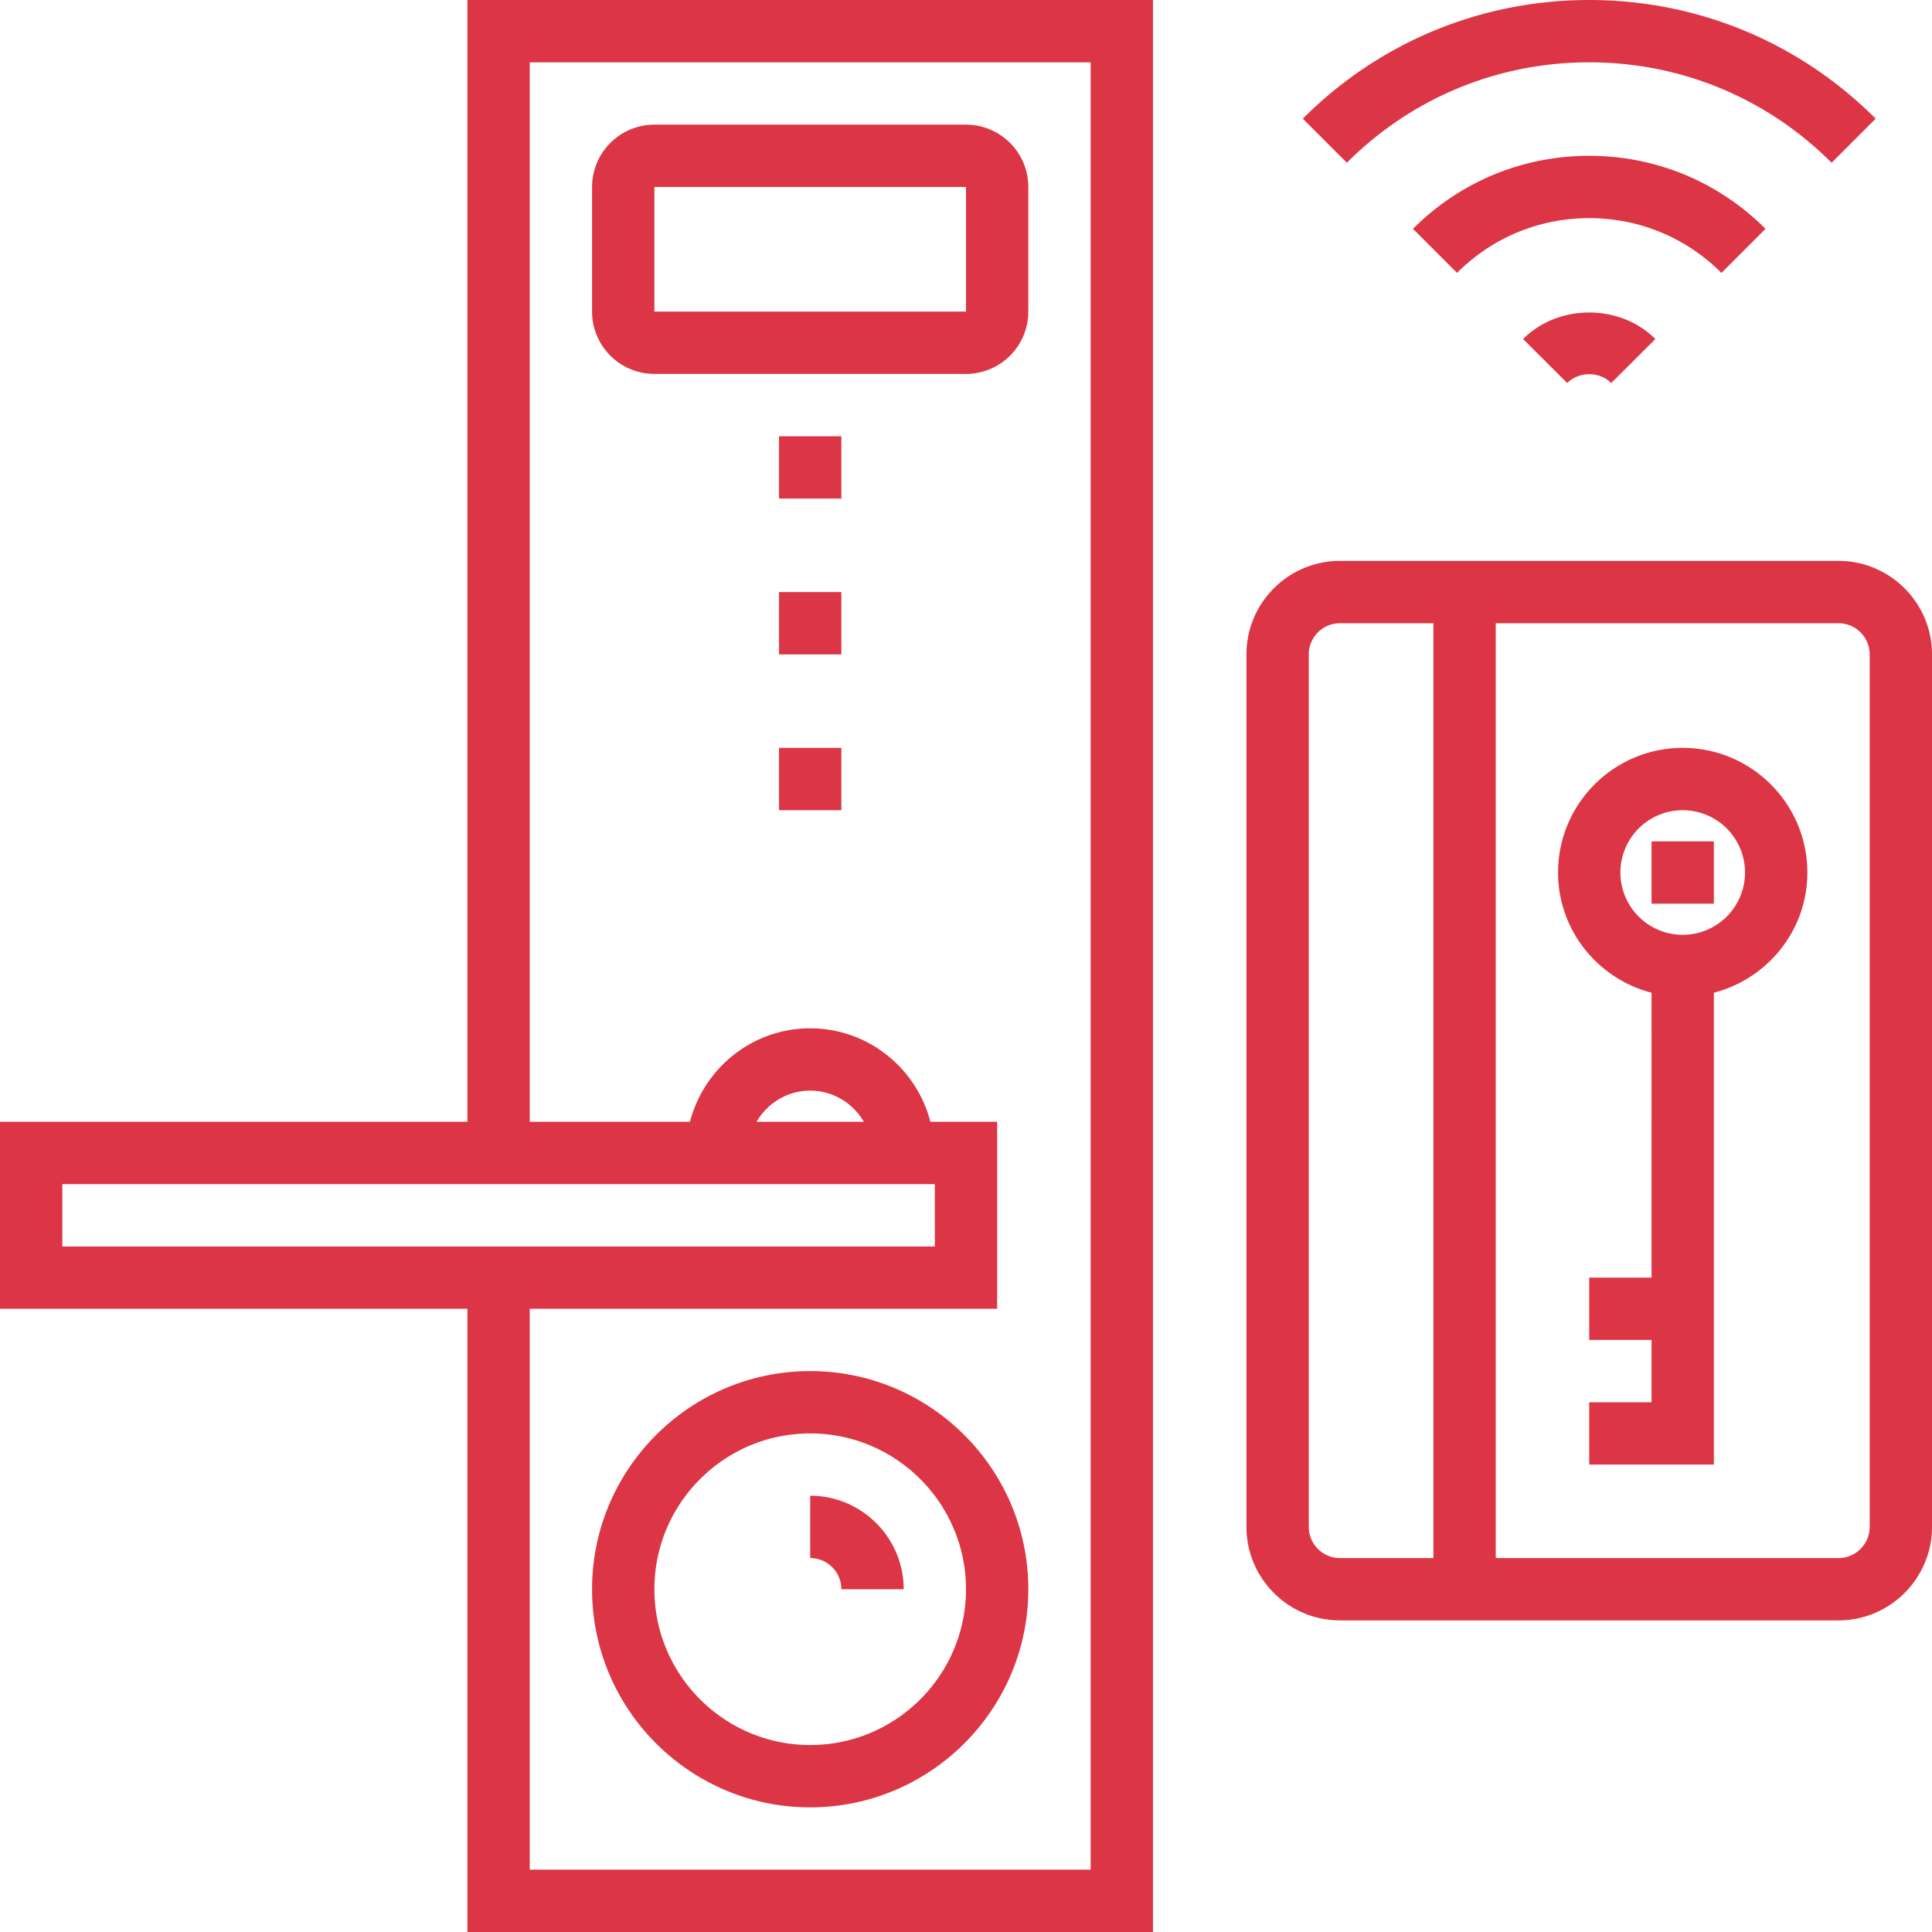 <svg xmlns="http://www.w3.org/2000/svg" viewBox="0 0 496 496" fill="#dc3545"><path d="M120 0v288H0v48h120v160h176V0H120zM16 320v-16h224v16H16zm178.224-32c2.776-4.76 7.88-8 13.776-8s11 3.24 13.776 8h-27.552zM280 480H136V336h120v-48h-17.136c-3.576-13.768-15.992-24-30.864-24s-27.288 10.232-30.864 24H136V16h144v464zM248 32h-80a16.02 16.02 0 0 0-16 16v32a16.02 16.02 0 0 0 16 16h80a16.02 16.02 0 0 0 16-16V48a16.02 16.02 0 0 0-16-16zm-80 48V48h80l.008 32H168zm32 72h16v16h-16zm0-40h16v16h-16zm0 80h16v16h-16zm8 160c-30.872 0-56 25.128-56 56s25.128 56 56 56 56-25.128 56-56-25.128-56-56-56zm0 96c-22.056 0-40-17.944-40-40s17.944-40 40-40 40 17.944 40 40-17.944 40-40 40zm0-64v16c4.416 0 8 3.584 8 8h16c0-13.232-10.768-24-24-24zm264-240H344c-13.232 0-24 10.768-24 24v224c0 13.232 10.768 24 24 24h128c13.232 0 24-10.768 24-24V168c0-13.232-10.768-24-24-24zM368 400h-24c-4.416 0-8-3.584-8-8V168a8.01 8.01 0 0 1 8-8h24v240zm112-8c0 4.416-3.584 8-8 8h-88V160h88a8.01 8.01 0 0 1 8 8v224zm-48-200c-17.648 0-32 14.352-32 32 0 14.864 10.232 27.288 24 30.864V328h-16v16h16v16h-16v16h32V254.864c13.768-3.576 24-16 24-30.864 0-17.648-14.352-32-32-32zm0 48a16.02 16.02 0 0 1-16-16 16.02 16.02 0 0 1 16-16 16.02 16.02 0 0 1 16 16 16.02 16.02 0 0 1-16 16zm-8-24h16v16h-16zM391.024 87.04l11.328 11.296c3-3.016 8.296-3.016 11.296 0l11.328-11.296c-9.048-9.08-24.904-9.08-33.952 0zM408 40c-17.096 0-33.168 6.656-45.248 18.744l11.312 11.312C383.136 60.992 395.176 56 408 56c12.816 0 24.872 4.992 33.944 14.064l11.312-11.32C441.16 46.656 425.088 40 408 40zm0-40c-27.776 0-53.888 10.816-73.536 30.464l11.312 11.312C362.4 25.152 384.496 16 408 16s45.6 9.152 62.224 25.776l11.312-11.312C461.888 10.816 435.776 0 408 0z"/></svg>